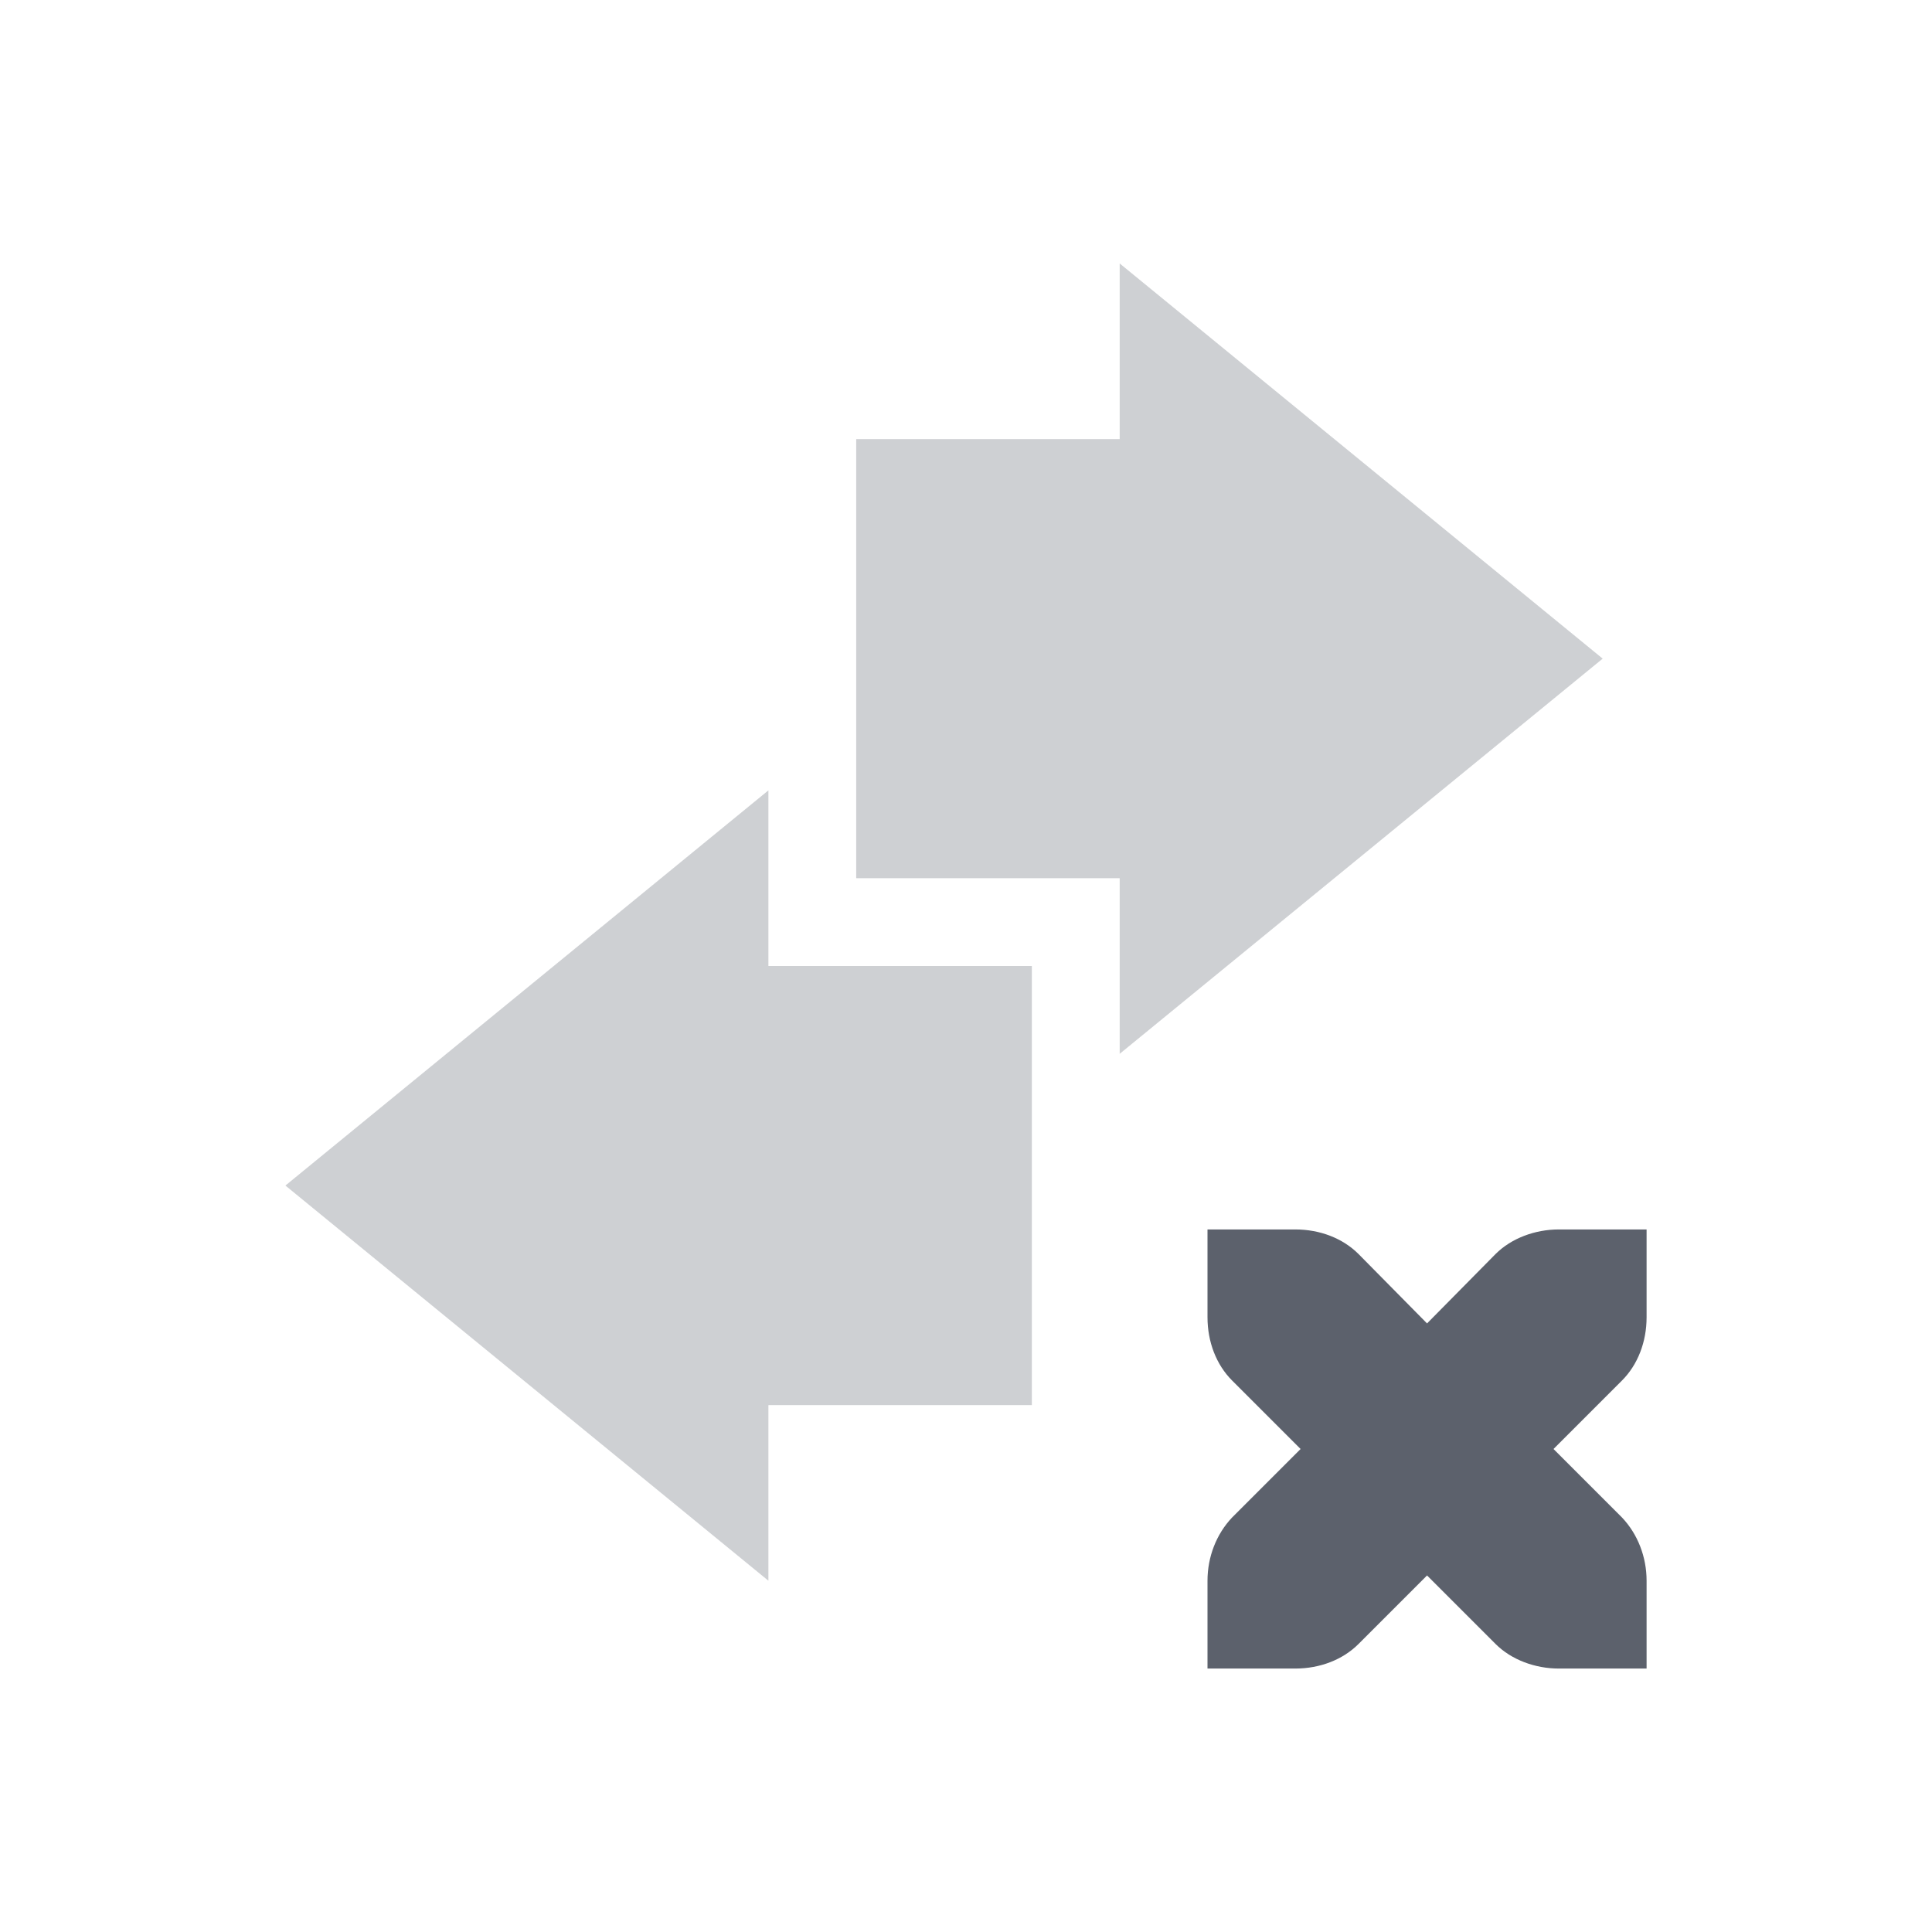 <svg height="22" width="22" xmlns="http://www.w3.org/2000/svg"><g fill="#5c616c" transform="translate(2.75 3)"><path d="m11 11v1c0 .28.1.54.28.72l.78.78-.78.78c-.18.19-.28.45-.28.72v1h1c .28 0 .54-.1.72-.28l.78-.78.78.78c.18.18.45.28.72.28h1v-1c0-.27-.1-.53-.28-.72l-.78-.78.78-.78c.18-.18.28-.44.28-.72v-1h-1c-.27 0-.54.1-.72.28l-.78.79-.78-.79c-.18-.18-.44-.28-.72-.28z"/><path d="m10 9 5.5-4.5-5.5-4.5v2c-1 0-2 0-3 0v5h3z" opacity=".3"/><path d="m6 6-5.5 4.5 5.5 4.5v-2h3v-5h-3z" opacity=".3"/></g></svg>
